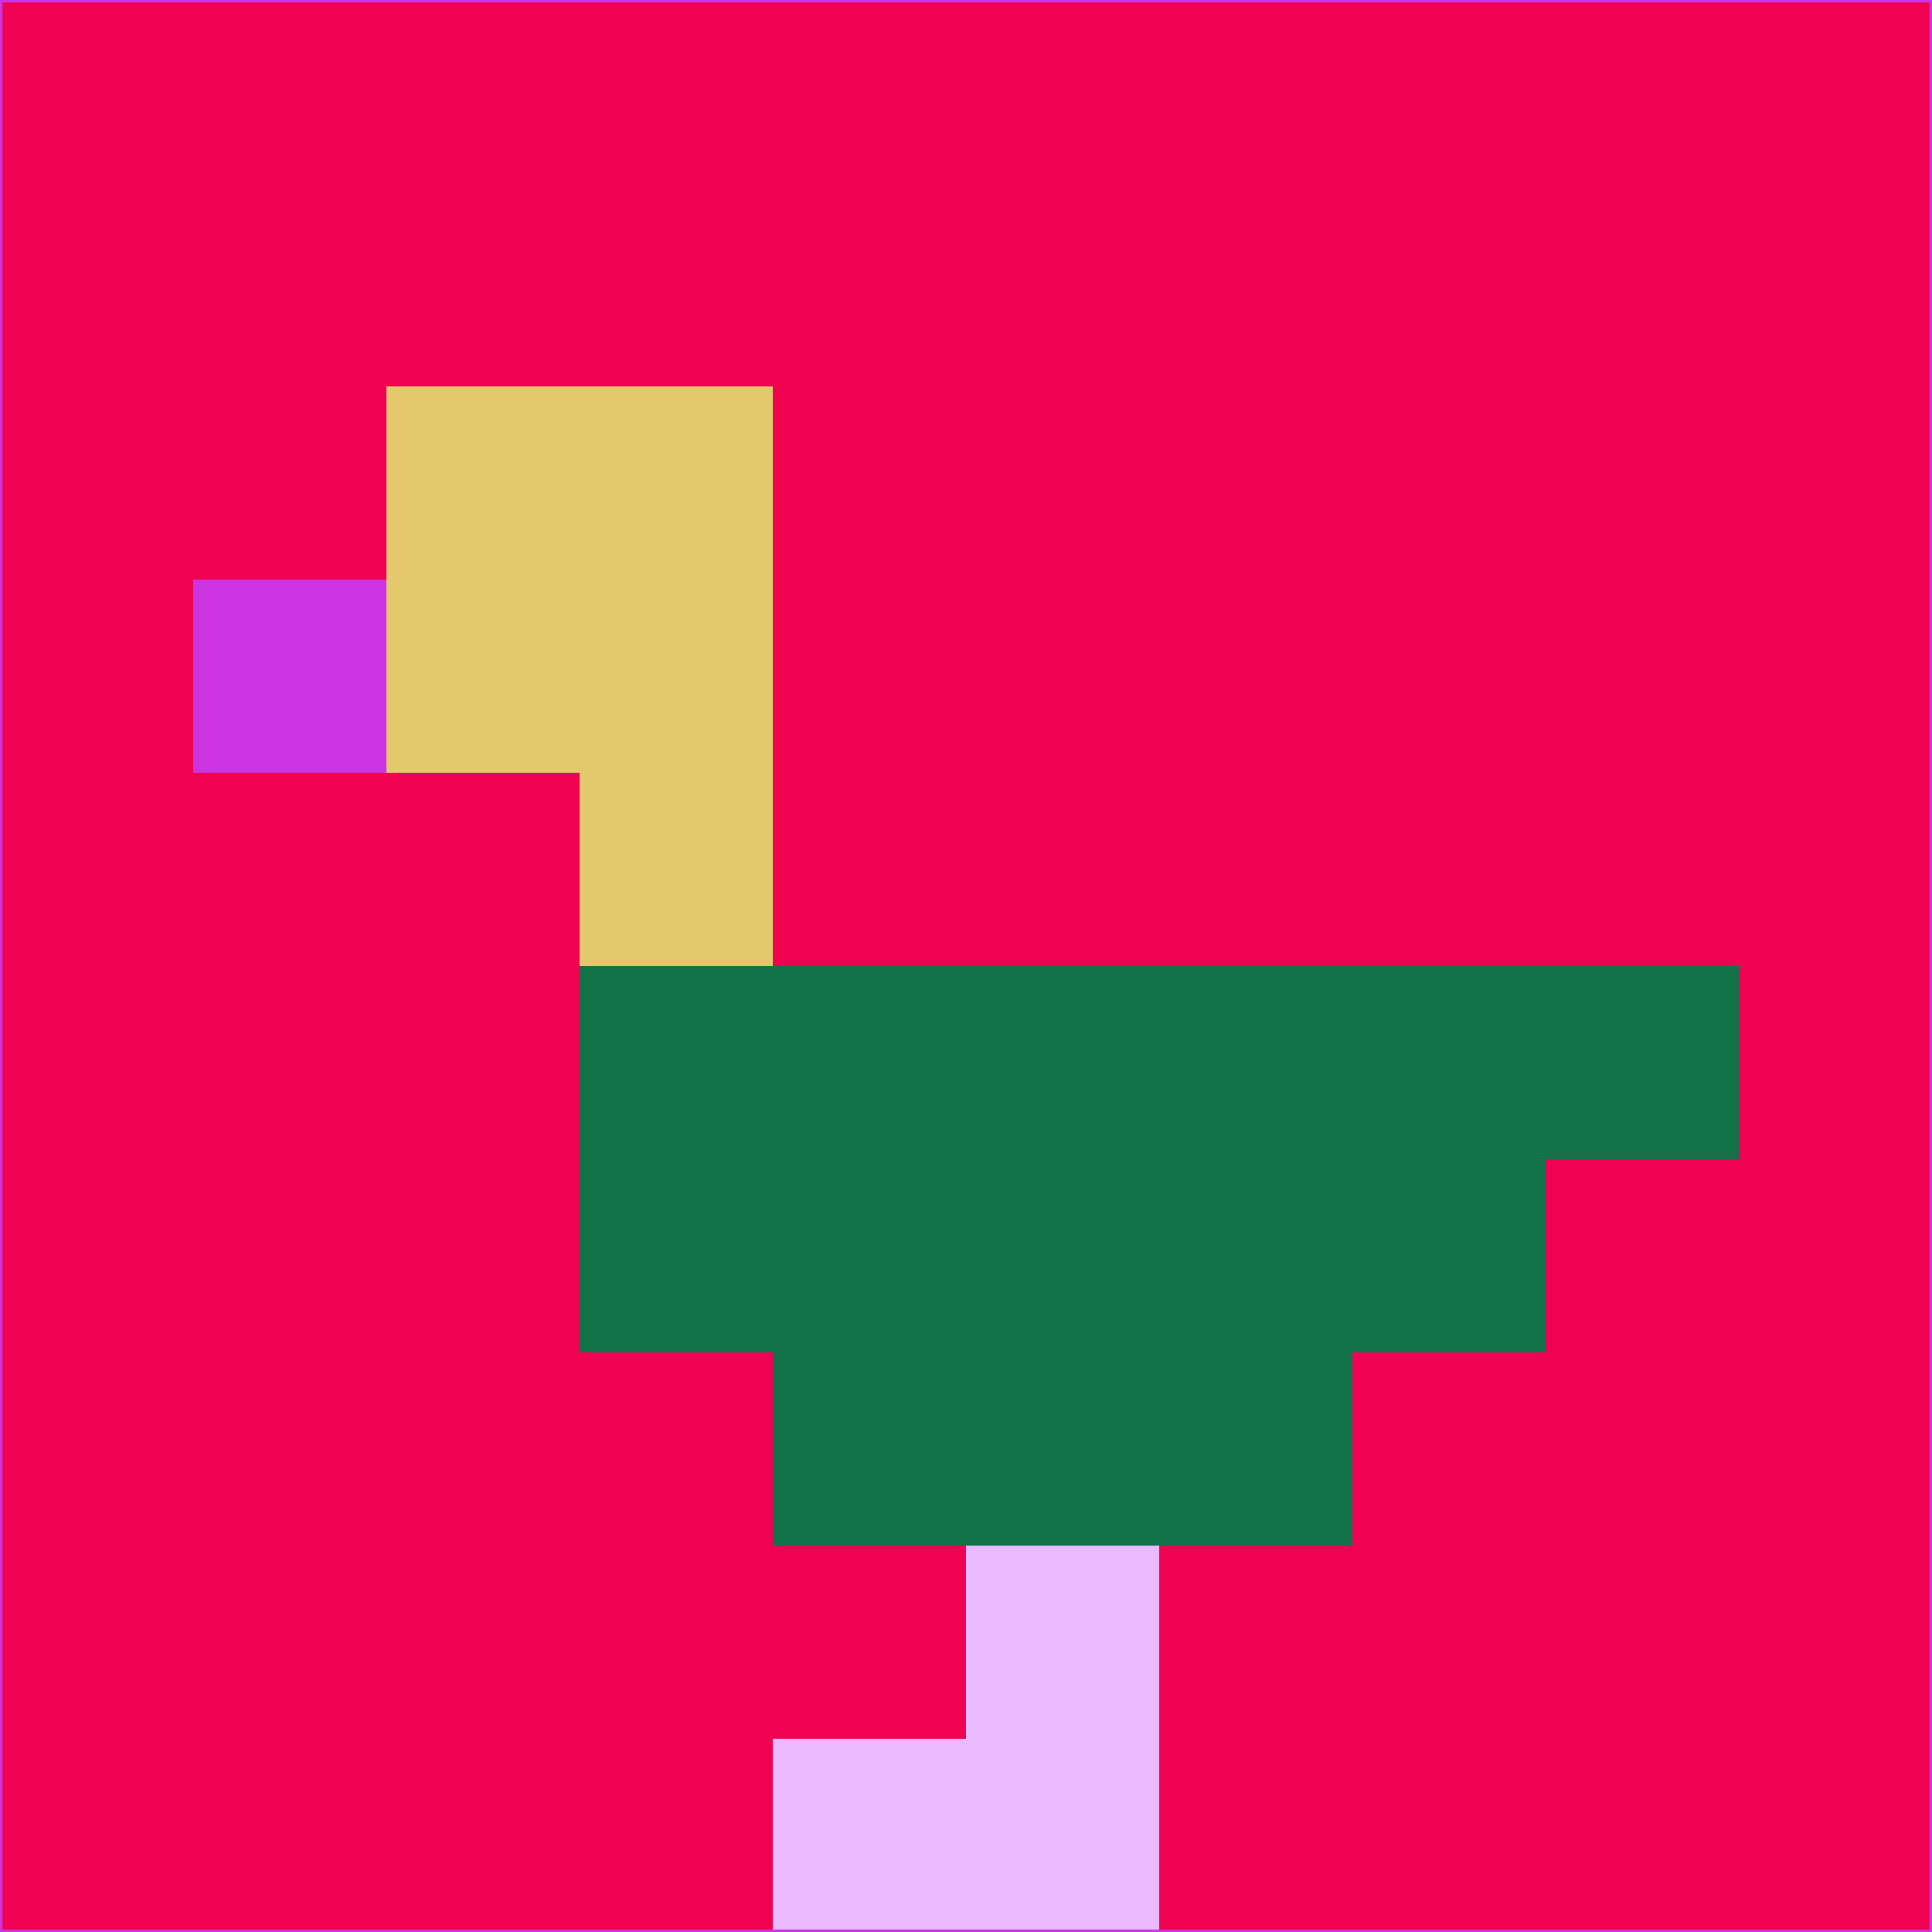 <svg xmlns="http://www.w3.org/2000/svg" version="1.1" width="785" height="785">
  <title>'goose-pfp-694263' by Dmitri Cherniak (Cyberpunk Edition)</title>
  <desc>
    seed=721553
    backgroundColor=#ef0251
    padding=20
    innerPadding=0
    timeout=500
    dimension=1
    border=false
    Save=function(){return n.handleSave()}
    frame=12

    Rendered at 2024-09-15T22:37:00.496Z
    Generated in 1ms
    Modified for Cyberpunk theme with new color scheme
  </desc>
  <defs/>
  <rect width="100%" height="100%" fill="#ef0251"/>
  <g>
    <g id="0-0">
      <rect x="0" y="0" height="785" width="785" fill="#ef0251"/>
      <g>
        <!-- Neon blue -->
        <rect id="0-0-2-2-2-2" x="157" y="157" width="157" height="157" fill="#e4c86d"/>
        <rect id="0-0-3-2-1-4" x="235.5" y="157" width="78.5" height="314" fill="#e4c86d"/>
        <!-- Electric purple -->
        <rect id="0-0-4-5-5-1" x="314" y="392.5" width="392.5" height="78.5" fill="#11724a"/>
        <rect id="0-0-3-5-5-2" x="235.5" y="392.5" width="392.5" height="157" fill="#11724a"/>
        <rect id="0-0-4-5-3-3" x="314" y="392.5" width="235.5" height="235.5" fill="#11724a"/>
        <!-- Neon pink -->
        <rect id="0-0-1-3-1-1" x="78.5" y="235.5" width="78.5" height="78.5" fill="#cc33e1"/>
        <!-- Cyber yellow -->
        <rect id="0-0-5-8-1-2" x="392.5" y="628" width="78.5" height="157" fill="#e9baff"/>
        <rect id="0-0-4-9-2-1" x="314" y="706.5" width="157" height="78.5" fill="#e9baff"/>
      </g>
      <rect x="0" y="0" stroke="#cc33e1" stroke-width="2" height="785" width="785" fill="none"/>
    </g>
  </g>
  <script xmlns=""/>
</svg>
